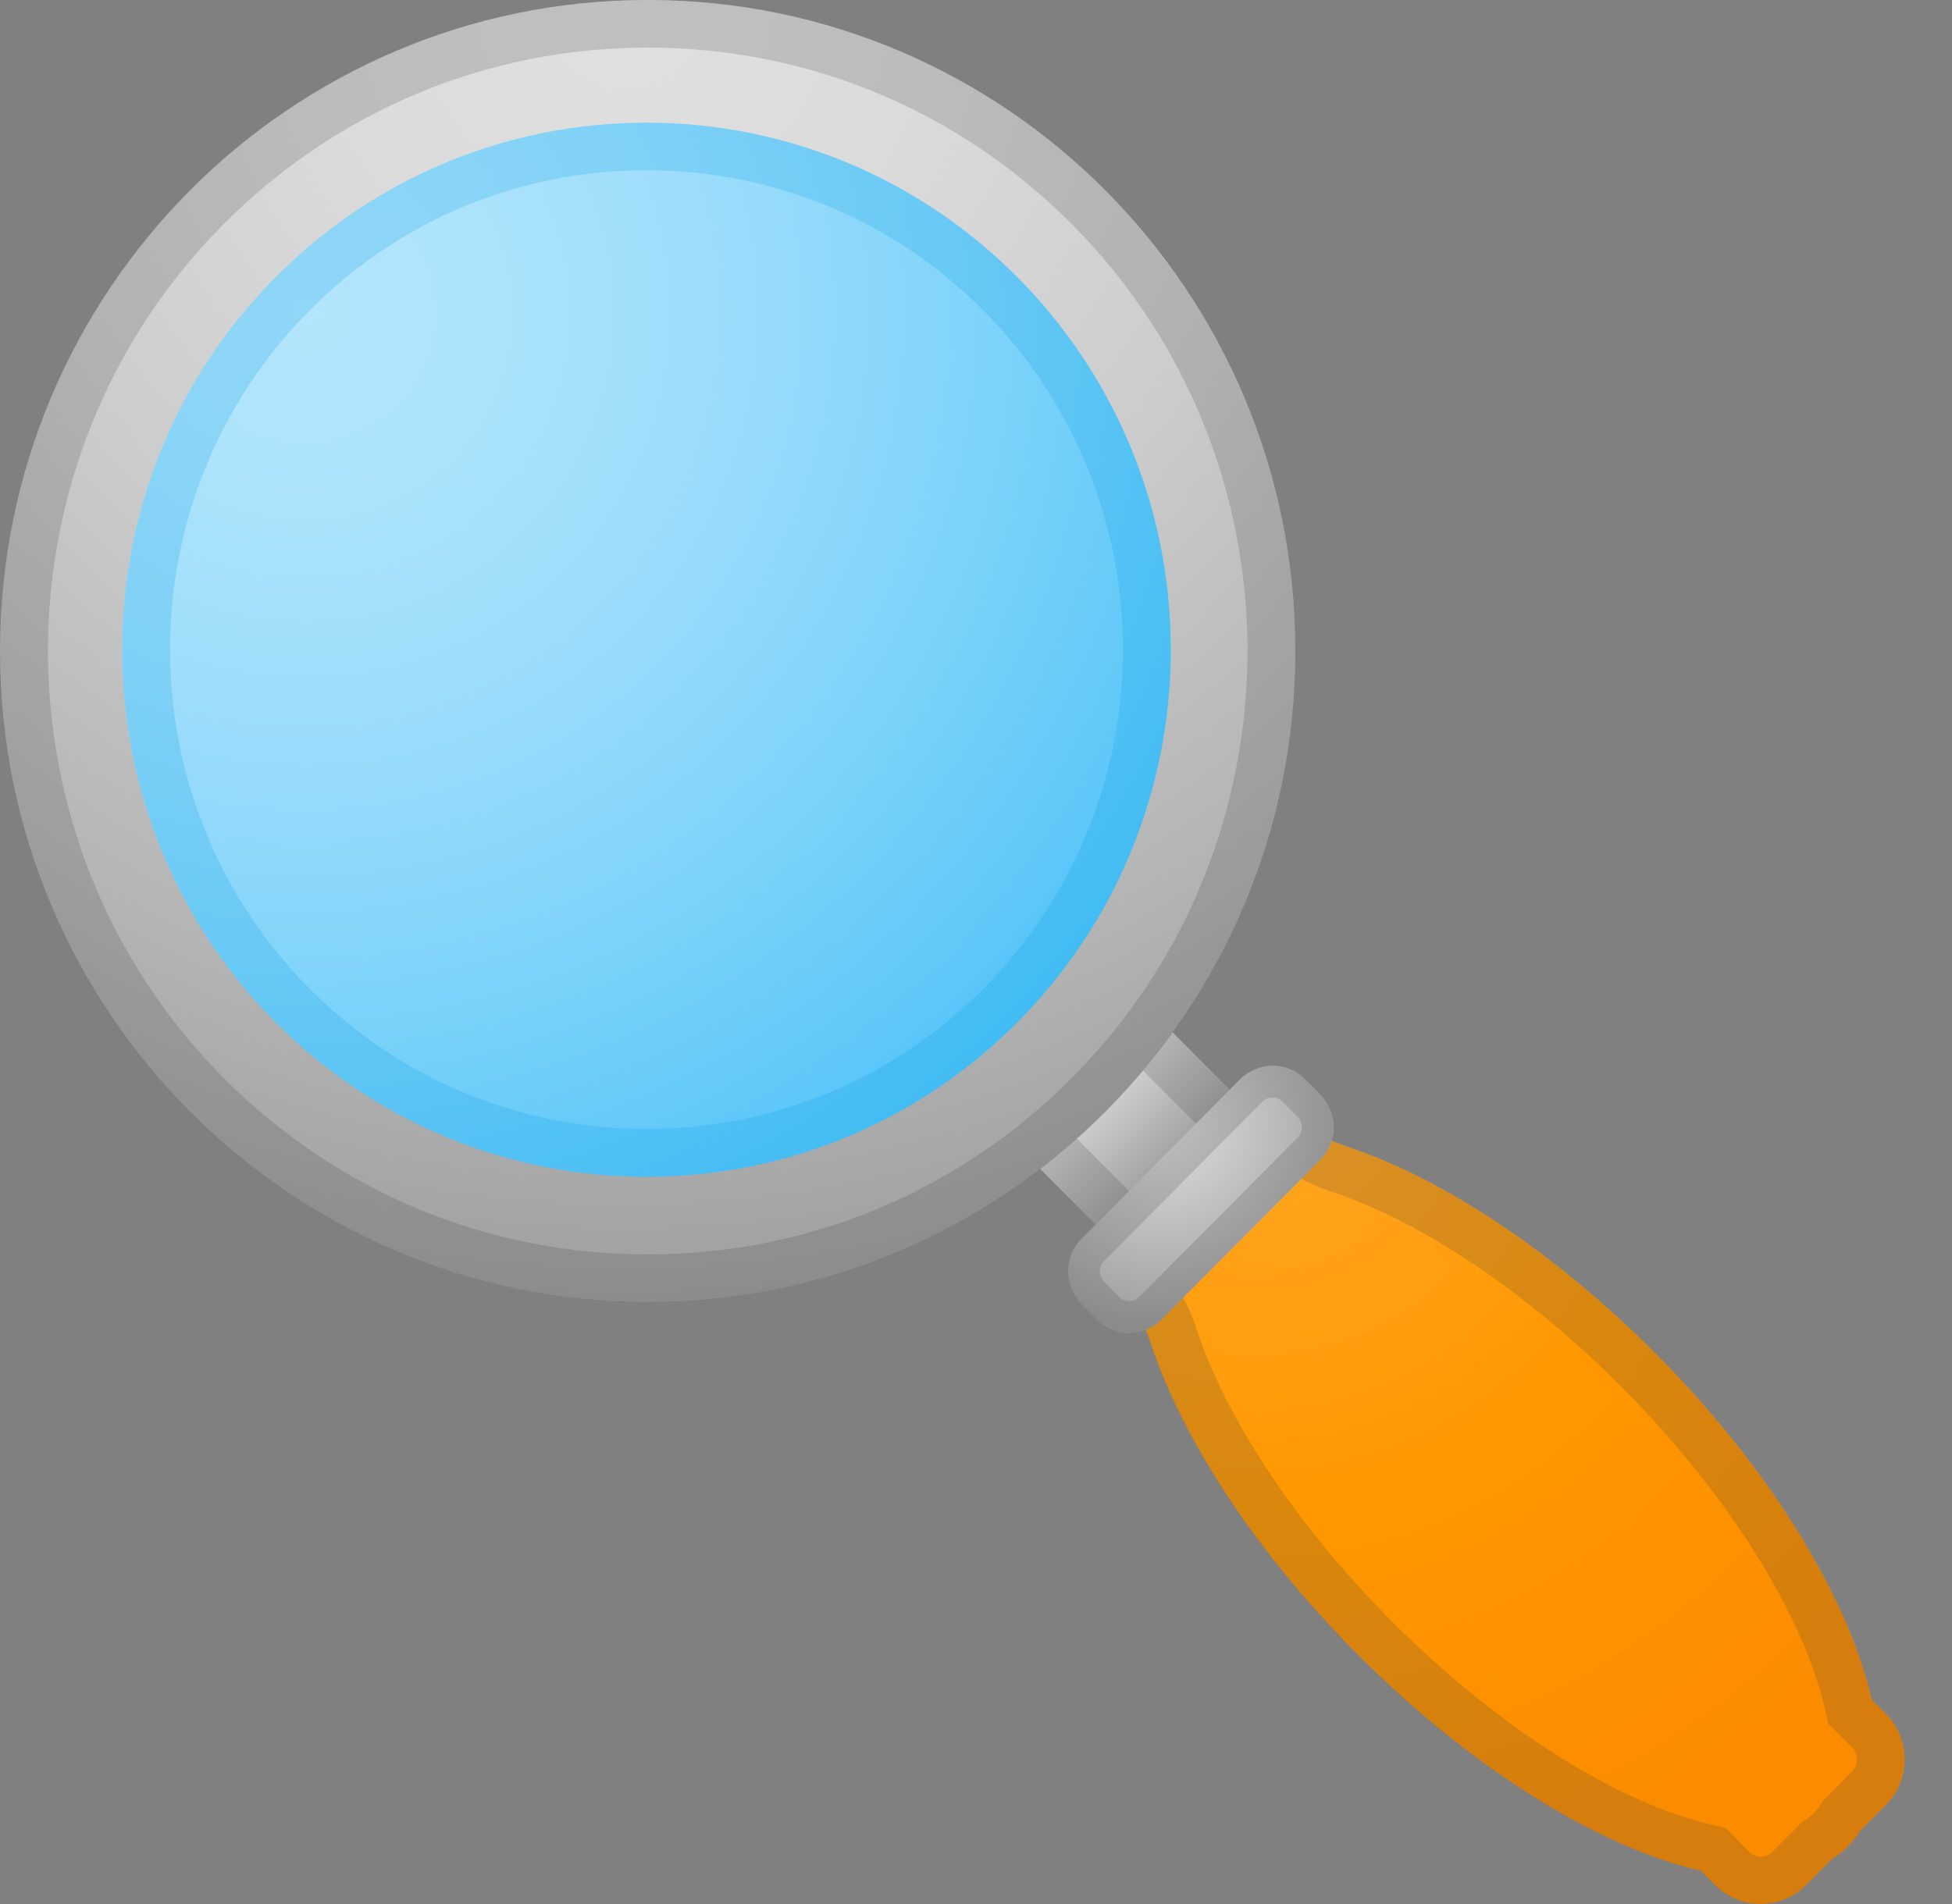 <svg width="41" height="40" viewBox="0 0 41 40" fill="none" xmlns="http://www.w3.org/2000/svg">
<rect x="0" y="0" width="41" height="40" fill="#808080" stroke="none"/>
<path d="M31.595 28.693L28.779 31.526L17.515 20.2L20.332 17.37L31.595 28.693Z" fill="url(#paint0_linear_559_37622)"/>
<path opacity="0.2" d="M20.328 18.79L30.182 28.696L28.775 30.11L18.922 20.203L20.328 18.79ZM20.328 17.37L17.512 20.2L28.775 31.526L31.592 28.696L20.328 17.37Z" fill="#424242"/>
<path d="M13.605 27.353C21.118 27.353 27.208 21.23 27.208 13.677C27.208 6.123 21.118 0 13.605 0C6.092 0 0.001 6.123 0.001 13.677C0.001 21.23 6.092 27.353 13.605 27.353Z" fill="url(#paint1_radial_559_37622)"/>
<path d="M34.775 28.437C32.615 26.264 30.258 24.737 28.282 24.084C27.742 23.904 27.258 23.587 26.855 23.18L26.262 22.584L22.678 26.183L23.272 26.78C23.675 27.183 23.992 27.67 24.168 28.213C24.822 30.2 26.338 32.567 28.498 34.74C30.935 37.19 33.618 38.817 35.728 39.303L36.022 39.6C36.552 40.13 37.408 40.13 37.935 39.6L38.465 39.067C38.588 38.987 38.702 38.897 38.805 38.797C38.908 38.694 38.998 38.58 39.075 38.457L39.605 37.923C40.135 37.394 40.135 36.53 39.605 36L39.312 35.703C38.828 33.587 37.212 30.887 34.775 28.437Z" fill="url(#paint2_radial_559_37622)"/>
<path opacity="0.2" d="M13.605 1C16.972 1 20.135 2.317 22.515 4.71C27.432 9.653 27.432 17.7 22.515 22.643C20.135 25.037 16.972 26.353 13.605 26.353C10.238 26.353 7.075 25.037 4.695 22.643C-0.222 17.7 -0.222 9.653 4.695 4.71C7.075 2.317 10.242 1 13.605 1ZM13.605 0C10.125 0 6.642 1.337 3.985 4.007C-1.328 9.347 -1.328 18.007 3.985 23.35C6.642 26.02 10.122 27.357 13.605 27.357C17.088 27.357 20.568 26.02 23.225 23.35C28.538 18.01 28.538 9.35 23.225 4.007C20.568 1.337 17.088 0 13.605 0Z" fill="#424242"/>
<path opacity="0.2" d="M26.262 24C26.765 24.474 27.348 24.83 27.965 25.034C29.872 25.667 32.095 27.163 34.065 29.143C36.278 31.37 37.878 33.907 38.338 35.927L38.401 36.207L38.605 36.41L38.898 36.707C39.038 36.85 39.038 37.08 38.898 37.22L38.368 37.754L38.291 37.83L38.235 37.923C38.191 37.99 38.148 38.047 38.098 38.093C38.048 38.144 37.995 38.187 37.928 38.23L37.838 38.29L37.761 38.367L37.231 38.9C37.142 38.99 37.038 39.004 36.985 39.004C36.931 39.004 36.825 38.99 36.738 38.9L36.445 38.603L36.242 38.4L35.962 38.337C33.952 37.873 31.431 36.27 29.218 34.044C27.248 32.063 25.758 29.827 25.128 27.91C24.925 27.29 24.568 26.697 24.095 26.194L26.262 24ZM26.258 22.584L22.675 26.183L23.268 26.78C23.672 27.183 23.988 27.67 24.165 28.213C24.818 30.2 26.335 32.567 28.495 34.74C30.931 37.19 33.615 38.817 35.725 39.303L36.018 39.6C36.282 39.867 36.628 40 36.975 40C37.322 40 37.668 39.867 37.931 39.6L38.462 39.067C38.585 38.987 38.698 38.897 38.801 38.797C38.905 38.694 38.995 38.58 39.072 38.457L39.602 37.923C40.132 37.394 40.132 36.53 39.602 36L39.308 35.703C38.825 33.584 37.208 30.887 34.772 28.437C32.611 26.264 30.255 24.737 28.278 24.084C27.738 23.904 27.255 23.587 26.852 23.18L26.258 22.584Z" fill="#424242"/>
<path d="M13.578 24.723C19.661 24.723 24.592 19.766 24.592 13.65C24.592 7.534 19.661 2.577 13.578 2.577C7.496 2.577 2.565 7.534 2.565 13.65C2.565 19.766 7.496 24.723 13.578 24.723Z" fill="url(#paint3_radial_559_37622)"/>
<path opacity="0.2" d="M13.579 3.577C16.252 3.577 18.765 4.623 20.655 6.523C24.562 10.45 24.562 16.843 20.655 20.77C18.765 22.67 16.252 23.717 13.579 23.717C10.905 23.717 8.392 22.67 6.502 20.77C2.595 16.843 2.595 10.45 6.502 6.523C8.389 4.623 10.905 3.577 13.579 3.577ZM13.579 2.577C10.759 2.577 7.942 3.657 5.792 5.82C1.492 10.143 1.492 17.153 5.792 21.48C7.942 23.643 10.762 24.723 13.579 24.723C16.395 24.723 19.215 23.643 21.365 21.48C25.665 17.157 25.665 10.147 21.365 5.82C19.215 3.657 16.395 2.577 13.579 2.577Z" fill="#039BE5"/>
<path d="M27.731 24.367L24.401 27.717C24.025 28.097 23.415 28.097 23.038 27.717L22.718 27.394C22.341 27.014 22.341 26.4 22.718 26.024L26.048 22.674C26.425 22.294 27.035 22.294 27.411 22.674L27.731 22.997C28.108 23.377 28.108 23.99 27.731 24.367Z" fill="url(#paint4_radial_559_37622)"/>
<path opacity="0.2" d="M26.728 23.057C26.775 23.057 26.861 23.067 26.938 23.143L27.258 23.467C27.375 23.587 27.375 23.777 27.258 23.897L23.928 27.247C23.851 27.323 23.765 27.334 23.718 27.334C23.671 27.334 23.585 27.323 23.508 27.247L23.188 26.924C23.071 26.803 23.071 26.613 23.188 26.494L26.518 23.143C26.595 23.07 26.685 23.057 26.728 23.057ZM26.728 22.39C26.481 22.39 26.235 22.483 26.048 22.674L22.718 26.023C22.341 26.404 22.341 27.017 22.718 27.393L23.038 27.717C23.225 27.907 23.471 28 23.718 28C23.965 28 24.211 27.907 24.398 27.717L27.728 24.367C28.105 23.987 28.105 23.373 27.728 22.997L27.408 22.674C27.221 22.487 26.975 22.39 26.728 22.39Z" fill="#424242"/>
<defs>
<linearGradient id="paint0_linear_559_37622" x1="22.332" y1="22.225" x2="24.644" y2="24.537" gradientUnits="userSpaceOnUse">
<stop stop-color="#EEEEEE"/>
<stop offset="1" stop-color="#9E9E9E"/>
</linearGradient>
<radialGradient id="paint1_radial_559_37622" cx="0" cy="0" r="1" gradientUnits="userSpaceOnUse" gradientTransform="translate(13.118 0.111) scale(27.348 27.337)">
<stop stop-color="#E0E0E0"/>
<stop offset="0.227" stop-color="#DBDBDB"/>
<stop offset="0.494" stop-color="#CDCDCD"/>
<stop offset="0.779" stop-color="#B5B5B5"/>
<stop offset="1" stop-color="#9E9E9E"/>
</radialGradient>
<radialGradient id="paint2_radial_559_37622" cx="0" cy="0" r="1" gradientUnits="userSpaceOnUse" gradientTransform="translate(26.418 22.834) scale(17.2 17.2)">
<stop stop-color="#FFA726"/>
<stop offset="0.04" stop-color="#FFA623"/>
<stop offset="0.517" stop-color="#FF9800"/>
<stop offset="1" stop-color="#FB8C00"/>
</radialGradient>
<radialGradient id="paint3_radial_559_37622" cx="0" cy="0" r="1" gradientUnits="userSpaceOnUse" gradientTransform="translate(6.343 6.5) scale(21.693 21.693)">
<stop stop-color="#B3E5FC"/>
<stop offset="0.17" stop-color="#ADE3FC"/>
<stop offset="0.393" stop-color="#9DDDFB"/>
<stop offset="0.646" stop-color="#81D4FA"/>
<stop offset="0.919" stop-color="#5CC7F8"/>
<stop offset="1" stop-color="#4FC3F7"/>
</radialGradient>
<radialGradient id="paint4_radial_559_37622" cx="0" cy="0" r="1" gradientUnits="userSpaceOnUse" gradientTransform="translate(24.4 23.556) scale(4.297 4.295)">
<stop stop-color="#E0E0E0"/>
<stop offset="1" stop-color="#9E9E9E"/>
</radialGradient>
</defs>
</svg>
